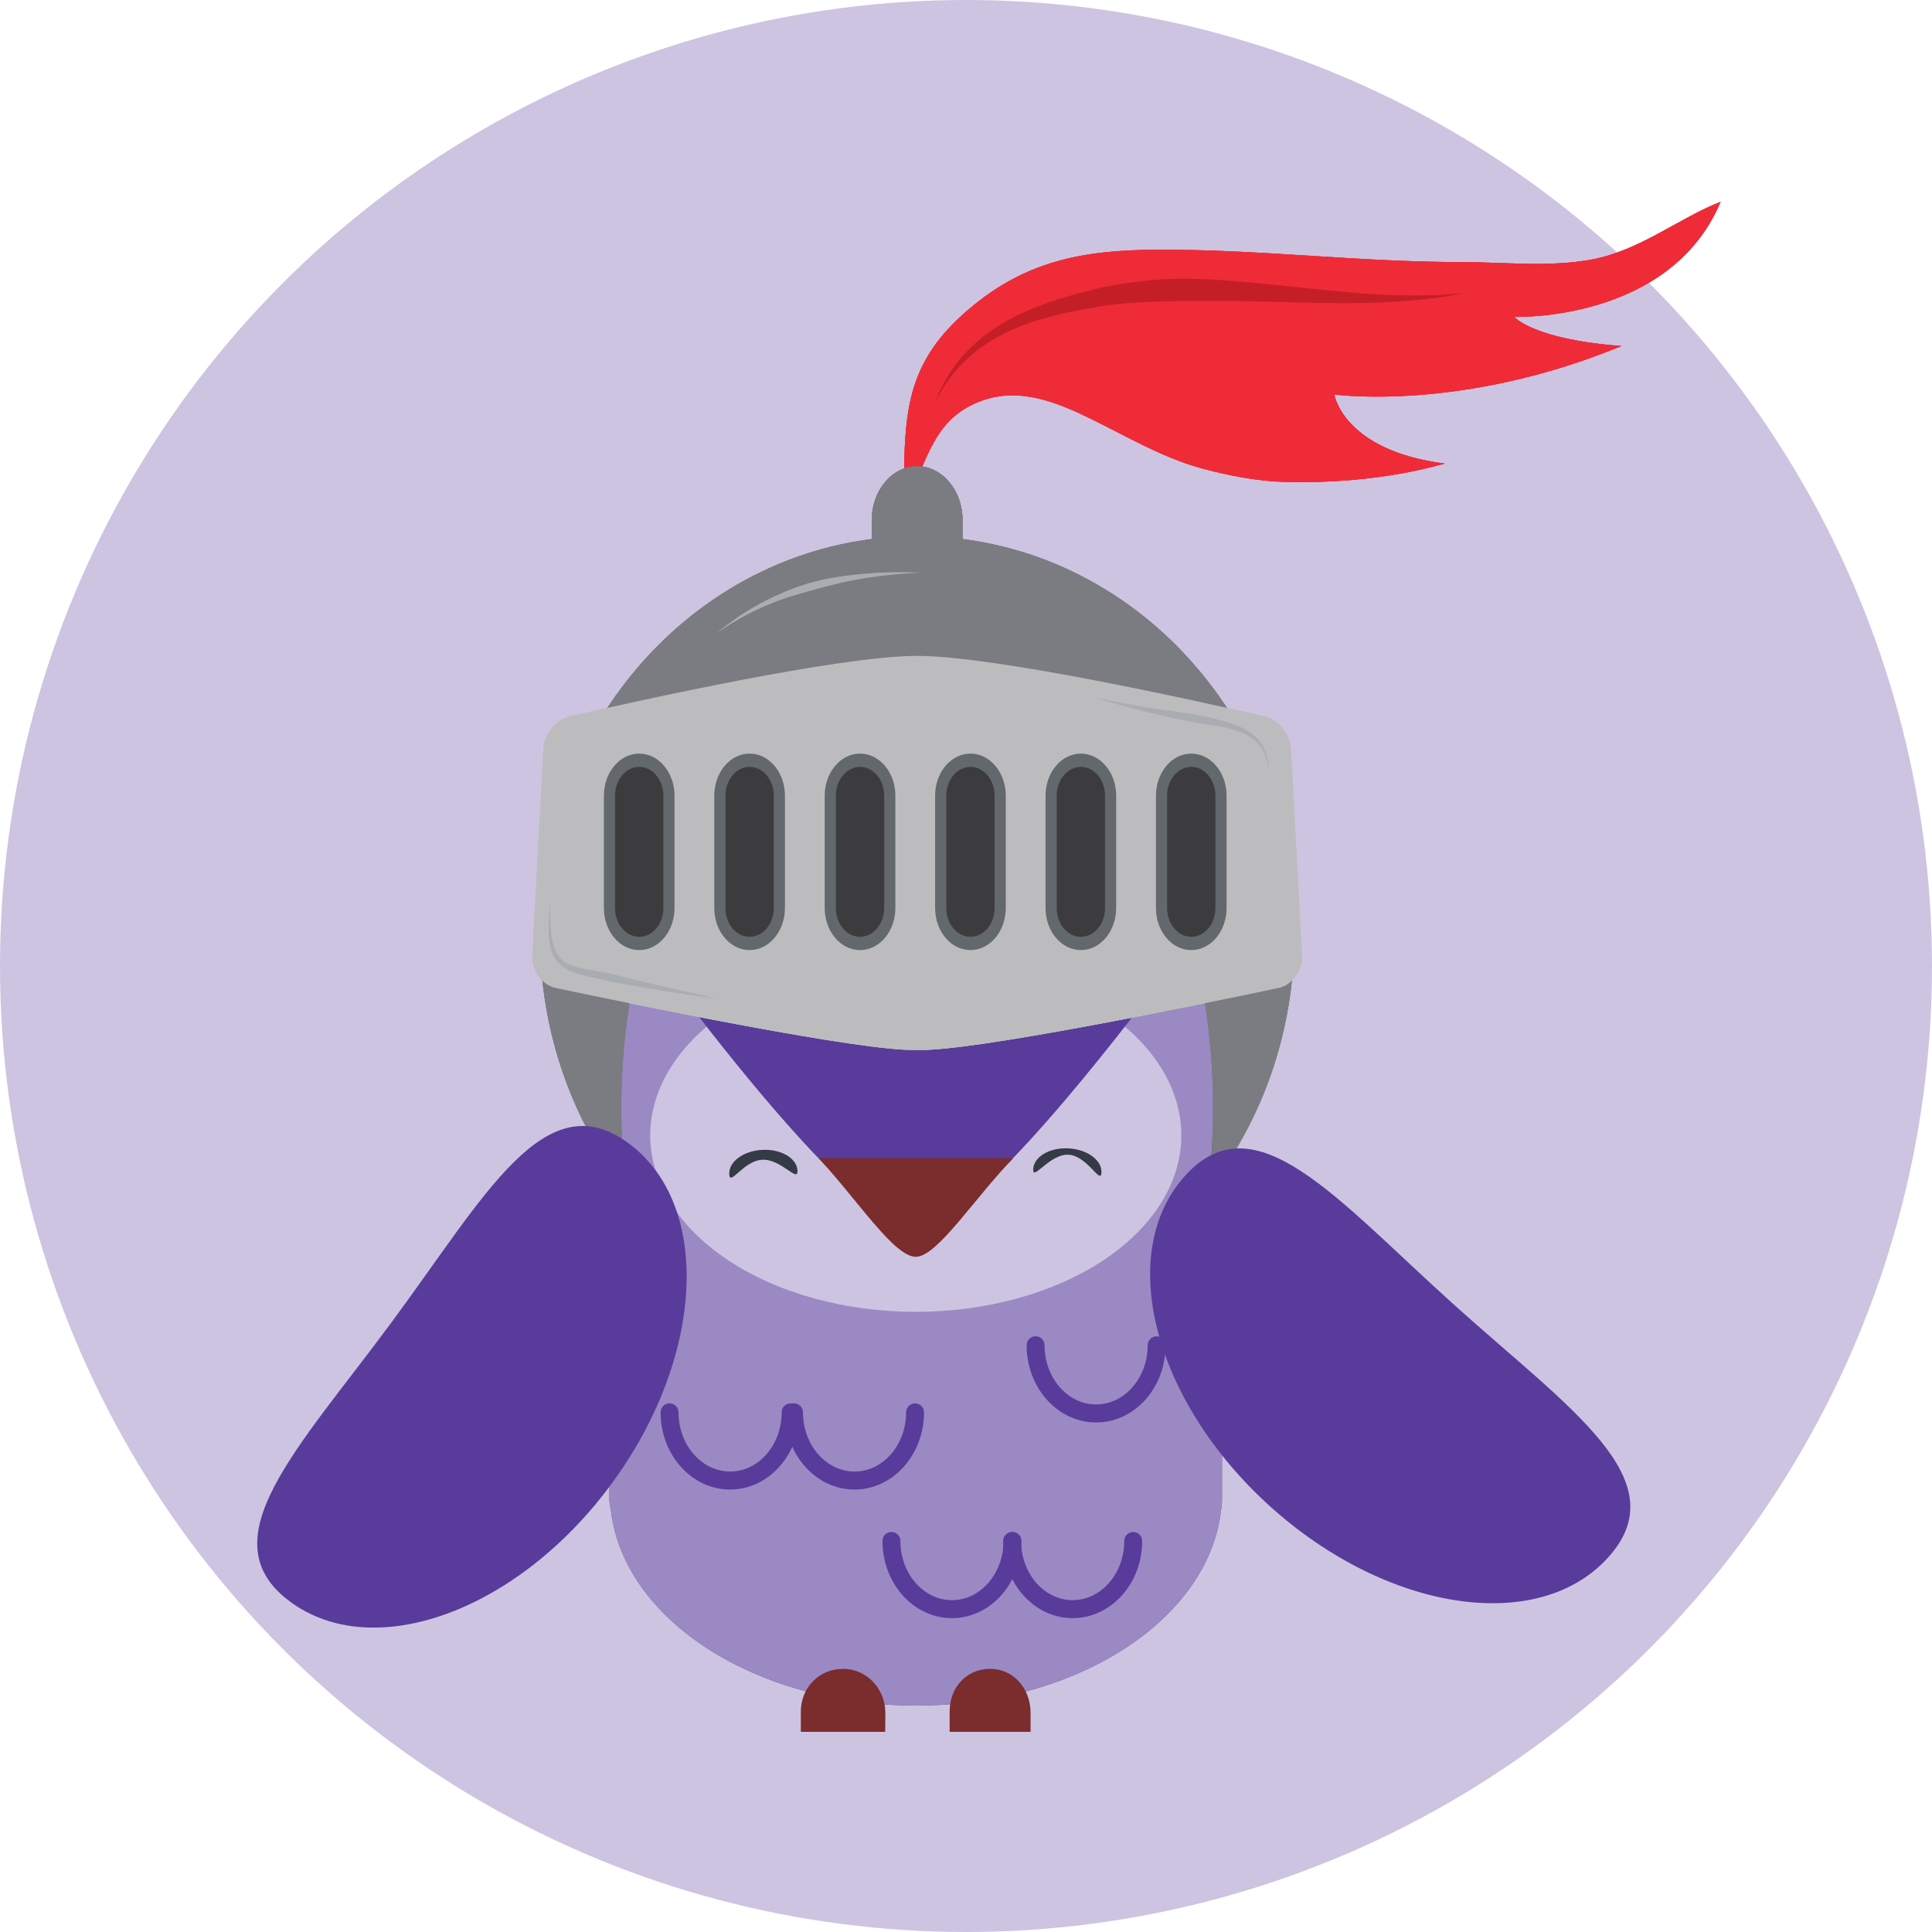 <svg width="201" height="201" viewBox="0 0 201 201" fill="none" xmlns="http://www.w3.org/2000/svg">
<circle cx="100.5" cy="100.5" r="100.5" fill="#CDC4E1"/>
<path d="M121.711 87.172C121.711 87.172 106.267 96.621 95.333 96.621C84.397 96.621 68.876 87.172 68.876 87.172C65.897 87.172 63.399 89.923 63.399 93.291V155.958C63.399 156.39 63.493 156.801 63.567 157.194C64.927 168.534 78.64 177.44 95.313 177.44C111.988 177.44 125.663 168.534 127.021 157.212C127.097 156.819 127.135 156.39 127.135 155.979V93.271C127.115 89.923 124.693 87.172 121.711 87.172Z" fill="#593B9B"/>
<path d="M121.711 87.172C121.711 87.172 106.267 96.621 95.333 96.621C84.397 96.621 68.876 87.172 68.876 87.172C65.897 87.172 63.399 89.923 63.399 93.291V155.958C63.399 156.39 63.493 156.801 63.567 157.194C64.927 168.534 78.64 177.44 95.313 177.44C111.988 177.44 125.663 168.534 127.021 157.212C127.097 156.819 127.135 156.39 127.135 155.979V93.271C127.115 89.923 124.693 87.172 121.711 87.172Z" fill="#9B89C3"/>
<path d="M92.11 178.209C92.11 175.719 90.191 173.623 87.711 173.623C85.234 173.623 83.315 175.57 83.315 178.06V180.174H92.09L92.11 178.209Z" fill="#7B2C2D"/>
<path d="M107.219 178.209C107.219 175.719 105.486 173.623 103.008 173.623C100.531 173.623 98.798 175.57 98.798 178.06V180.174H107.219V178.209Z" fill="#7B2C2D"/>
<path d="M122.903 118.124C122.903 118.723 122.86 119.324 122.771 119.921C122.683 120.52 122.551 121.113 122.373 121.705C122.198 122.294 121.977 122.875 121.716 123.451C121.452 124.027 121.147 124.593 120.802 125.146C120.454 125.702 120.068 126.245 119.642 126.776C119.216 127.306 118.751 127.821 118.249 128.321C117.746 128.821 117.208 129.304 116.632 129.768C116.058 130.233 115.452 130.677 114.812 131.103C114.172 131.527 113.502 131.931 112.802 132.314C112.104 132.695 111.378 133.052 110.624 133.385C109.873 133.72 109.096 134.03 108.299 134.311C107.502 134.596 106.685 134.852 105.848 135.083C105.013 135.311 104.162 135.514 103.297 135.689C102.429 135.865 101.553 136.009 100.665 136.126C99.779 136.245 98.883 136.332 97.985 136.39C97.084 136.451 96.18 136.479 95.277 136.479C94.371 136.479 93.467 136.451 92.569 136.39C91.668 136.332 90.774 136.245 89.886 136.126C88.998 136.009 88.122 135.865 87.256 135.689C86.388 135.514 85.538 135.311 84.703 135.083C83.866 134.852 83.051 134.596 82.251 134.311C81.454 134.03 80.678 133.72 79.927 133.385C79.173 133.052 78.447 132.695 77.749 132.314C77.048 131.931 76.378 131.527 75.739 131.103C75.099 130.677 74.493 130.233 73.919 129.768C73.345 129.304 72.807 128.821 72.302 128.321C71.8 127.821 71.335 127.306 70.909 126.776C70.483 126.245 70.097 125.702 69.751 125.146C69.404 124.593 69.099 124.027 68.838 123.451C68.574 122.875 68.356 122.294 68.178 121.705C68.003 121.113 67.868 120.52 67.779 119.921C67.691 119.324 67.647 118.723 67.647 118.124C67.647 117.522 67.691 116.921 67.779 116.324C67.868 115.725 68.003 115.131 68.178 114.542C68.356 113.951 68.574 113.37 68.838 112.794C69.099 112.218 69.404 111.654 69.751 111.098C70.097 110.542 70.483 109.999 70.909 109.469C71.335 108.938 71.8 108.423 72.302 107.923C72.807 107.423 73.345 106.941 73.919 106.476C74.493 106.012 75.099 105.568 75.739 105.141C76.378 104.718 77.048 104.314 77.749 103.933C78.447 103.55 79.173 103.192 79.927 102.86C80.678 102.525 81.454 102.218 82.251 101.933C83.051 101.649 83.866 101.393 84.703 101.162C85.538 100.933 86.388 100.73 87.256 100.555C88.122 100.383 88.998 100.235 89.886 100.119C90.774 100.002 91.668 99.913 92.569 99.855C93.467 99.794 94.371 99.766 95.277 99.766C96.18 99.766 97.084 99.794 97.985 99.855C98.883 99.913 99.779 100.002 100.665 100.119C101.553 100.235 102.429 100.383 103.297 100.555C104.162 100.73 105.013 100.933 105.848 101.162C106.685 101.393 107.502 101.649 108.299 101.933C109.096 102.218 109.873 102.525 110.624 102.86C111.378 103.192 112.104 103.55 112.802 103.933C113.502 104.314 114.172 104.718 114.812 105.141C115.452 105.568 116.058 106.012 116.632 106.476C117.208 106.941 117.746 107.423 118.249 107.923C118.751 108.423 119.216 108.938 119.642 109.469C120.068 109.999 120.454 110.542 120.802 111.098C121.147 111.654 121.452 112.218 121.716 112.794C121.977 113.37 122.198 113.951 122.373 114.542C122.551 115.131 122.683 115.725 122.771 116.324C122.86 116.921 122.903 117.522 122.903 118.124Z" fill="#CDC4E1"/>
<path d="M127.097 93.271C127.097 89.903 124.655 87.154 121.675 87.154C121.675 87.154 106.211 96.603 95.277 96.603C84.341 96.603 68.876 87.172 68.876 87.172C65.897 87.172 63.455 89.923 63.455 93.291C63.455 93.291 87.655 127.852 95.277 127.852C102.896 127.834 127.097 93.271 127.097 93.271Z" fill="#593B9B"/>
<path d="M88.904 154.968C84.917 154.968 81.676 151.374 81.676 146.94C81.676 146.415 82.087 146.004 82.607 146.004C83.13 146.004 83.539 146.415 83.539 146.94C83.539 150.326 85.942 153.095 88.904 153.095C91.866 153.095 94.27 150.326 94.27 146.94C94.27 146.415 94.681 146.004 95.201 146.004C95.724 146.004 96.132 146.415 96.132 146.94C96.132 151.357 92.891 154.968 88.904 154.968Z" fill="#593B9B"/>
<path d="M114.037 147.989C110.05 147.989 106.809 144.395 106.809 139.961C106.809 139.436 107.22 139.024 107.74 139.024C108.263 139.024 108.672 139.436 108.672 139.961C108.672 143.347 111.075 146.116 114.037 146.116C116.999 146.116 119.402 143.347 119.402 139.961C119.402 139.436 119.814 139.024 120.334 139.024C120.857 139.024 121.265 139.436 121.265 139.961C121.265 144.395 118.024 147.989 114.037 147.989Z" fill="#593B9B"/>
<path d="M99.039 168.347C95.054 168.347 91.811 164.755 91.811 160.319C91.811 159.796 92.222 159.385 92.742 159.385C93.265 159.385 93.674 159.796 93.674 160.319C93.674 163.707 96.077 166.476 99.039 166.476C102.001 166.476 104.404 163.707 104.404 160.319C104.404 159.796 104.816 159.385 105.336 159.385C105.859 159.385 106.267 159.796 106.267 160.319C106.267 164.735 103.026 168.347 99.039 168.347Z" fill="#593B9B"/>
<path d="M111.598 168.347C107.61 168.347 104.369 164.755 104.369 160.319C104.369 159.796 104.778 159.385 105.301 159.385C105.821 159.385 106.232 159.796 106.232 160.319C106.232 163.707 108.636 166.476 111.598 166.476C114.559 166.476 116.963 163.707 116.963 160.319C116.963 159.796 117.372 159.385 117.894 159.385C118.415 159.385 118.826 159.796 118.826 160.319C118.844 164.735 115.585 168.347 111.598 168.347Z" fill="#593B9B"/>
<path d="M75.958 154.968C71.971 154.968 68.73 151.374 68.73 146.94C68.73 146.415 69.138 146.004 69.661 146.004C70.181 146.004 70.592 146.415 70.592 146.94C70.592 150.326 72.996 153.095 75.958 153.095C78.92 153.095 81.323 150.326 81.323 146.94C81.323 146.415 81.732 146.004 82.255 146.004C82.775 146.004 83.186 146.415 83.186 146.94C83.186 151.357 79.945 154.968 75.958 154.968Z" fill="#593B9B"/>
<path d="M85.178 120.499C89.315 124.971 93.041 130.773 95.294 130.753C97.51 130.735 101.406 124.616 105.411 120.499H85.178Z" fill="#7B2C2D"/>
<path d="M94.052 50.48C94.09 43.089 94.328 38 100.11 32.772C106.344 27.134 112.559 25.99 120.75 25.977C131.234 25.962 141.463 27.266 151.952 27.266C156.404 27.266 161.254 27.827 165.643 26.992C170.645 26.043 174.719 22.67 179 21C173.729 33.538 157.536 32.967 157.536 32.967C157.536 32.967 159.508 35.317 168.686 35.997C152.003 42.888 138.818 41.04 138.818 41.04C138.818 41.04 139.721 46.863 150.31 48.233C150.178 48.203 143.724 50.403 133.64 50.139C130.932 50.068 127.838 49.484 125.199 48.776C121.1 47.68 117.483 45.538 113.691 43.67C110.123 41.913 106.209 40.259 102.224 41.657C97.143 43.439 96.585 47.738 94.481 51.771L94.052 50.48Z" fill="#EF2B38"/>
<path d="M125.673 123.819C126.018 121.04 126.206 118.174 126.206 115.243C126.206 89.682 112.422 68.972 95.415 68.972C78.41 68.972 64.636 89.682 64.636 115.243C64.636 118.164 64.811 121.032 65.164 123.809C59.56 116.621 56.187 107.403 56.187 97.35C56.187 74.395 73.757 55.784 95.415 55.784C117.082 55.784 134.65 74.395 134.65 97.35C134.65 107.413 131.285 116.631 125.673 123.819Z" fill="#7A7C81"/>
<path d="M100.146 66.383C100.146 69.49 98.031 72.01 95.42 72.01C92.806 72.01 90.691 69.49 90.691 66.383V54.127C90.691 51.018 92.806 48.5 95.42 48.5C98.031 48.5 100.146 51.018 100.146 54.127V66.383Z" fill="#7A7C81"/>
<path d="M131.584 74.538C124.294 72.86 103.449 68.236 95.419 68.236C87.386 68.236 66.541 72.86 59.252 74.538C57.836 74.863 56.622 76.411 56.536 77.99L55.386 99.378C55.303 100.959 56.386 102.482 57.808 102.784C65.815 104.477 90.087 109.489 95.419 109.225C100.749 109.489 125.02 104.477 133.03 102.784C134.449 102.482 135.535 100.959 135.449 99.378L134.302 77.99C134.213 76.411 133 74.863 131.584 74.538Z" fill="#BCBCBE"/>
<path d="M93.151 94.469C93.151 96.888 91.504 98.844 89.476 98.844C87.448 98.844 85.801 96.888 85.801 94.469V82.779C85.801 80.365 87.448 78.403 89.476 78.403C91.504 78.403 93.151 80.365 93.151 82.779V94.469Z" fill="#63686D"/>
<path d="M89.475 97.464C88.087 97.464 86.96 96.119 86.96 94.469V82.779C86.96 81.126 88.087 79.784 89.475 79.784C90.861 79.784 91.99 81.126 91.99 82.779V94.469C91.99 96.119 90.861 97.464 89.475 97.464Z" fill="#3C3C3E"/>
<path d="M81.663 94.469C81.663 96.888 80.018 98.844 77.988 98.844C75.957 98.844 74.312 96.888 74.312 94.469V82.779C74.312 80.365 75.957 78.403 77.988 78.403C80.018 78.403 81.663 80.365 81.663 82.779V94.469Z" fill="#63686D"/>
<path d="M77.988 97.464C76.6 97.464 75.473 96.119 75.473 94.469V82.779C75.473 81.126 76.6 79.784 77.988 79.784C79.374 79.784 80.501 81.126 80.501 82.779V94.469C80.501 96.119 79.374 97.464 77.988 97.464Z" fill="#3C3C3E"/>
<path d="M70.176 94.469C70.176 96.888 68.531 98.844 66.501 98.844C64.47 98.844 62.828 96.888 62.828 94.469V82.779C62.828 80.365 64.47 78.403 66.501 78.403C68.531 78.403 70.176 80.365 70.176 82.779V94.469Z" fill="#63686D"/>
<path d="M66.501 97.464C65.113 97.464 63.986 96.119 63.986 94.469V82.779C63.986 81.126 65.113 79.784 66.501 79.784C67.887 79.784 69.017 81.126 69.017 82.779V94.469C69.017 96.119 67.887 97.464 66.501 97.464Z" fill="#3C3C3E"/>
<path d="M104.637 94.469C104.637 96.888 102.993 98.844 100.962 98.844C98.934 98.844 97.287 96.888 97.287 94.469V82.779C97.287 80.365 98.934 78.403 100.962 78.403C102.993 78.403 104.637 80.365 104.637 82.779V94.469Z" fill="#63686D"/>
<path d="M100.962 97.464C99.576 97.464 98.449 96.119 98.449 94.469V82.779C98.449 81.126 99.576 79.784 100.962 79.784C102.348 79.784 103.477 81.126 103.477 82.779V94.469C103.477 96.119 102.348 97.464 100.962 97.464Z" fill="#3C3C3E"/>
<path d="M116.125 94.469C116.125 96.888 114.477 98.844 112.45 98.844C110.422 98.844 108.774 96.888 108.774 94.469V82.779C108.774 80.365 110.422 78.403 112.45 78.403C114.477 78.403 116.125 80.365 116.125 82.779V94.469Z" fill="#63686D"/>
<path d="M112.45 97.464C111.064 97.464 109.935 96.119 109.935 94.469V82.779C109.935 81.126 111.064 79.784 112.45 79.784C113.836 79.784 114.965 81.126 114.965 82.779V94.469C114.965 96.119 113.836 97.464 112.45 97.464Z" fill="#3C3C3E"/>
<path d="M127.609 94.469C127.609 96.888 125.967 98.844 123.937 98.844C121.906 98.844 120.262 96.888 120.262 94.469V82.779C120.262 80.365 121.906 78.403 123.937 78.403C125.967 78.403 127.609 80.365 127.609 82.779V94.469Z" fill="#63686D"/>
<path d="M123.937 97.464C122.549 97.464 121.422 96.119 121.422 94.469V82.779C121.422 81.126 122.549 79.784 123.937 79.784C125.323 79.784 126.452 81.126 126.452 82.779V94.469C126.452 96.119 125.323 97.464 123.937 97.464Z" fill="#3C3C3E"/>
<path d="M151.269 30.586C150.629 30.632 149.708 30.716 148.576 30.721C146.32 30.789 143.244 30.678 139.975 30.378C136.703 30.091 133.231 29.67 130.132 29.388C129.393 29.32 128.675 29.261 127.987 29.211C126.655 29.091 125.185 29.013 123.624 29.005C123.267 29 122.927 28.997 122.63 29.003C122.599 29.003 122.566 29.005 122.536 29.005C122.317 29.008 122.089 29.013 121.84 29.023C121.071 29.048 120.32 29.094 119.594 29.162C119.584 29.162 119.576 29.162 119.566 29.165C119.556 29.165 119.543 29.168 119.533 29.168C118.929 29.226 118.338 29.292 117.774 29.376C117.685 29.386 117.602 29.393 117.51 29.406C116.789 29.487 116.036 29.655 115.254 29.787C115.059 29.822 114.863 29.858 114.665 29.896C114.47 29.944 114.274 29.992 114.076 30.043C113.68 30.142 113.282 30.244 112.878 30.345C112.061 30.548 111.274 30.769 110.452 31.023C108.823 31.525 107.188 32.14 105.678 32.898C104.165 33.652 102.785 34.558 101.653 35.548C100.516 36.533 99.64 37.594 98.988 38.535C98.353 39.495 97.929 40.33 97.673 40.924C97.427 41.52 97.287 41.853 97.287 41.853C97.287 41.853 97.457 41.535 97.762 40.969C98.074 40.408 98.571 39.624 99.277 38.754C100 37.898 100.937 36.962 102.104 36.124C103.272 35.284 104.655 34.548 106.153 33.959C107.65 33.365 109.254 32.914 110.858 32.558C111.652 32.381 112.482 32.218 113.264 32.086C113.658 32.018 114.046 31.952 114.429 31.883C114.622 31.85 114.81 31.817 115 31.784C115.191 31.764 115.381 31.744 115.569 31.723C116.198 31.662 116.797 31.584 117.386 31.533C118.97 31.429 120.751 31.345 122.663 31.327C122.67 31.327 122.68 31.327 122.685 31.325C122.731 31.327 122.784 31.325 122.83 31.325C124.505 31.307 126.107 31.31 127.564 31.307C128.343 31.315 129.162 31.327 130.023 31.345C133.102 31.409 136.612 31.541 139.924 31.538C143.236 31.551 146.345 31.368 148.601 31.081C149.733 30.97 150.647 30.794 151.282 30.685C151.916 30.576 152.271 30.515 152.271 30.515C152.271 30.515 151.911 30.541 151.269 30.586Z" fill="#C41F26"/>
<path d="M80.25 62.492C80.229 62.444 80.326 62.345 80.519 62.208C80.714 62.071 81.016 61.914 81.392 61.726C81.486 61.68 81.585 61.634 81.689 61.584C81.793 61.533 81.9 61.482 82.014 61.439C82.242 61.345 82.488 61.249 82.747 61.15C82.877 61.101 83.011 61.051 83.146 61C83.283 60.952 83.425 60.911 83.567 60.863C83.856 60.774 84.156 60.683 84.463 60.594C84.77 60.508 85.179 60.419 85.653 60.31C85.772 60.284 85.897 60.254 86.024 60.231C86.151 60.206 86.283 60.183 86.417 60.157C86.689 60.112 86.971 60.061 87.265 60.008C88.44 59.832 89.775 59.67 91.037 59.609C91.194 59.599 91.351 59.589 91.504 59.581C91.658 59.571 91.813 59.569 91.963 59.563C92.265 59.553 92.557 59.546 92.836 59.538C93.397 59.528 93.909 59.535 94.341 59.535C95.204 59.558 95.755 59.576 95.755 59.576C95.755 59.576 95.207 59.606 94.344 59.655C93.915 59.693 93.407 59.728 92.851 59.782C92.575 59.812 92.285 59.845 91.986 59.878C91.838 59.896 91.686 59.908 91.534 59.929C91.382 59.952 91.229 59.972 91.075 59.995C89.833 60.15 88.529 60.408 87.384 60.65C87.1 60.718 86.826 60.784 86.564 60.845C86.432 60.876 86.305 60.906 86.181 60.937C86.059 60.964 85.94 61 85.826 61.03C85.364 61.155 84.968 61.261 84.666 61.343C84.367 61.429 84.072 61.513 83.788 61.591C83.646 61.629 83.504 61.665 83.369 61.706C83.234 61.749 83.1 61.787 82.971 61.827C82.714 61.906 82.466 61.977 82.232 62.043C82.115 62.074 82.004 62.109 81.897 62.145C81.79 62.175 81.686 62.208 81.587 62.239C81.194 62.358 80.867 62.434 80.638 62.485C80.41 62.538 80.273 62.543 80.25 62.492Z" fill="#63686D"/>
<path d="M89.11 60.033C89.102 59.982 88.968 59.944 88.732 59.934C88.496 59.929 88.156 59.941 87.74 59.977C87.633 59.987 87.524 59.997 87.409 60.007C87.298 60.02 87.181 60.038 87.059 60.056C86.816 60.094 86.554 60.134 86.283 60.18C86.008 60.223 85.724 60.286 85.432 60.355C85.138 60.423 84.833 60.495 84.524 60.576C84.217 60.665 83.818 60.789 83.354 60.936C83.237 60.972 83.118 61.015 82.996 61.061C82.874 61.106 82.747 61.152 82.618 61.2C82.361 61.297 82.09 61.393 81.813 61.502C81.539 61.621 81.257 61.743 80.968 61.868C80.826 61.931 80.679 61.992 80.534 62.058C80.389 62.129 80.245 62.2 80.1 62.271C79.813 62.413 79.521 62.556 79.234 62.703C78.953 62.863 78.671 63.02 78.397 63.175C78.257 63.254 78.12 63.327 77.988 63.408C77.856 63.492 77.727 63.573 77.6 63.654C77.344 63.819 77.097 63.977 76.859 64.126C76.4 64.454 75.986 64.753 75.635 65.01C74.966 65.555 74.539 65.903 74.539 65.903C74.539 65.903 74.993 65.594 75.704 65.106C76.075 64.883 76.511 64.619 76.988 64.335C77.234 64.205 77.491 64.068 77.755 63.929C77.887 63.858 78.021 63.786 78.156 63.715C78.293 63.647 78.435 63.583 78.575 63.517C78.859 63.385 79.146 63.251 79.432 63.116C79.724 62.992 80.021 62.875 80.316 62.756C80.46 62.695 80.608 62.637 80.752 62.576C80.897 62.523 81.047 62.472 81.189 62.421C81.481 62.317 81.765 62.215 82.039 62.116C82.316 62.025 82.587 61.946 82.844 61.865C82.971 61.825 83.097 61.786 83.219 61.748C83.338 61.71 83.455 61.672 83.572 61.644C84.034 61.52 84.427 61.411 84.727 61.322C85.94 61.007 87.036 60.723 87.833 60.517C88.232 60.413 88.554 60.317 88.778 60.233C88.998 60.152 89.118 60.089 89.11 60.033Z" fill="#63686D"/>
<path d="M128.401 75.647C128.365 75.748 127.891 75.68 127.132 75.576C126.373 75.467 125.317 75.325 124.155 75.124C123.86 75.073 123.48 75.002 123.036 74.918C122.815 74.873 122.576 74.827 122.327 74.776C122.076 74.728 121.815 74.677 121.546 74.611C121.008 74.487 120.432 74.352 119.85 74.218C119.558 74.149 119.264 74.086 118.975 74.007C118.683 73.934 118.394 73.858 118.109 73.784C117.538 73.637 116.987 73.492 116.48 73.36C115.977 73.218 115.515 73.088 115.127 72.979C114.35 72.758 113.855 72.619 113.855 72.619C113.855 72.619 114.361 72.713 115.155 72.86C115.551 72.936 116.02 73.025 116.533 73.121C117.048 73.21 117.609 73.307 118.188 73.406C118.477 73.457 118.772 73.507 119.066 73.558C119.36 73.611 119.66 73.652 119.952 73.7C120.541 73.791 121.122 73.883 121.665 73.969C121.937 74.015 122.201 74.05 122.452 74.086C122.703 74.121 122.942 74.154 123.165 74.187C123.609 74.251 123.99 74.312 124.282 74.36C125.449 74.561 126.505 74.791 127.254 75.04C128.008 75.289 128.437 75.545 128.401 75.647Z" fill="#63686D"/>
<path d="M119.944 73.967C119.901 74.172 121.751 74.736 124.094 75.114C124.241 75.137 124.409 75.165 124.596 75.195C124.782 75.225 124.987 75.256 125.211 75.291C125.655 75.36 126.162 75.436 126.698 75.532C127.231 75.629 127.799 75.743 128.358 75.911C128.914 76.076 129.462 76.294 129.944 76.588C130.183 76.738 130.408 76.903 130.606 77.088C130.804 77.274 130.985 77.469 131.129 77.677C131.429 78.091 131.612 78.53 131.736 78.908C131.799 79.099 131.837 79.276 131.878 79.433C131.908 79.591 131.934 79.728 131.952 79.842C131.982 80.071 132.002 80.198 132.002 80.198C132.002 80.198 131.995 80.068 131.987 79.84C131.977 79.723 131.964 79.583 131.947 79.421C131.924 79.261 131.898 79.076 131.85 78.878C131.761 78.479 131.612 78.007 131.332 77.543C131.198 77.309 131.025 77.083 130.83 76.865C130.634 76.649 130.406 76.451 130.16 76.269C129.667 75.906 129.099 75.626 128.528 75.408C127.954 75.19 127.376 75.028 126.832 74.893C126.292 74.758 125.784 74.652 125.34 74.561C125.117 74.517 124.911 74.477 124.723 74.439C124.535 74.406 124.368 74.375 124.223 74.35C121.891 73.974 119.987 73.753 119.944 73.967Z" fill="#63686D"/>
<path d="M67.968 102.657C67.927 102.867 65.805 102.593 63.234 102.045C62.968 101.989 62.628 101.91 62.255 101.827C61.871 101.74 61.43 101.654 60.95 101.537C60.47 101.421 59.953 101.281 59.43 101.063C59.168 100.959 58.907 100.817 58.656 100.662C58.407 100.492 58.171 100.289 57.975 100.04L57.988 100.053C57.717 99.73 57.519 99.357 57.382 98.981C57.245 98.601 57.181 98.218 57.133 97.847C57.057 97.106 57.082 96.421 57.107 95.837C57.138 95.253 57.168 94.771 57.173 94.428C57.181 94.258 57.178 94.126 57.181 94.035C57.181 93.944 57.181 93.895 57.181 93.895C57.181 93.895 57.184 93.944 57.191 94.035C57.199 94.124 57.212 94.258 57.219 94.428C57.239 94.768 57.249 95.258 57.267 95.839C57.288 96.421 57.316 97.098 57.445 97.801C57.516 98.149 57.605 98.504 57.752 98.834C57.902 99.164 58.097 99.469 58.341 99.725L58.354 99.738C58.519 99.918 58.719 100.07 58.937 100.2C59.166 100.319 59.397 100.428 59.643 100.507C60.125 100.674 60.625 100.778 61.092 100.865C61.562 100.951 62.003 101.017 62.399 101.088C62.803 101.164 63.133 101.233 63.402 101.289C65.965 101.834 68.008 102.448 67.968 102.657Z" fill="#63686D"/>
<path d="M58.703 100.367C58.688 100.388 58.701 100.428 58.742 100.487C58.782 100.542 58.856 100.608 58.955 100.692C59.155 100.844 59.475 101.032 59.889 101.197C60.303 101.362 60.81 101.507 61.368 101.636C61.924 101.758 62.531 101.89 63.168 102.032C63.81 102.169 64.856 102.367 66.061 102.586C67.269 102.804 68.632 103.06 69.927 103.24C72.508 103.621 74.764 103.954 74.764 103.954C74.764 103.954 72.543 103.443 70 102.86C68.726 102.586 67.386 102.235 66.196 101.946C65.008 101.657 63.975 101.413 63.335 101.273C63.016 101.207 62.701 101.141 62.389 101.083C62.079 101.027 61.785 100.981 61.505 100.936C60.95 100.847 60.457 100.763 60.049 100.672C59.234 100.499 58.762 100.284 58.703 100.367Z" fill="#63686D"/>
<path d="M94.052 50.48C94.09 43.089 94.328 38 100.11 32.772C106.344 27.134 112.559 25.99 120.75 25.977C131.234 25.962 141.463 27.266 151.952 27.266C156.404 27.266 161.254 27.827 165.643 26.992C170.645 26.043 174.719 22.67 179 21C173.729 33.538 157.536 32.967 157.536 32.967C157.536 32.967 159.508 35.317 168.686 35.997C152.003 42.888 138.818 41.04 138.818 41.04C138.818 41.04 139.721 46.863 150.31 48.233C150.178 48.203 143.724 50.403 133.64 50.139C130.932 50.068 127.838 49.484 125.199 48.776C121.1 47.68 117.483 45.538 113.691 43.67C110.123 41.913 106.209 40.259 102.224 41.657C97.143 43.439 96.585 47.738 94.481 51.771L94.052 50.48Z" fill="#EF2B38"/>
<path d="M125.673 123.819C126.018 121.04 126.206 118.174 126.206 115.243C126.206 89.682 112.422 68.972 95.415 68.972C78.41 68.972 64.636 89.682 64.636 115.243C64.636 118.164 64.811 121.032 65.164 123.809C59.56 116.621 56.187 107.403 56.187 97.35C56.187 74.395 73.757 55.784 95.415 55.784C117.082 55.784 134.65 74.395 134.65 97.35C134.65 107.413 131.285 116.631 125.673 123.819Z" fill="#7A7C81"/>
<path d="M100.146 66.383C100.146 69.49 98.031 72.01 95.42 72.01C92.806 72.01 90.691 69.49 90.691 66.383V54.127C90.691 51.018 92.806 48.5 95.42 48.5C98.031 48.5 100.146 51.018 100.146 54.127V66.383Z" fill="#7A7C81"/>
<path d="M131.584 74.538C124.294 72.86 103.449 68.236 95.419 68.236C87.386 68.236 66.541 72.86 59.252 74.538C57.836 74.863 56.622 76.411 56.536 77.99L55.386 99.378C55.303 100.959 56.386 102.482 57.808 102.784C65.815 104.477 90.087 109.489 95.419 109.225C100.749 109.489 125.02 104.477 133.03 102.784C134.449 102.482 135.535 100.959 135.449 99.378L134.302 77.99C134.213 76.411 133 74.863 131.584 74.538Z" fill="#BCBCBE"/>
<path d="M93.151 94.469C93.151 96.888 91.504 98.844 89.476 98.844C87.448 98.844 85.801 96.888 85.801 94.469V82.779C85.801 80.365 87.448 78.403 89.476 78.403C91.504 78.403 93.151 80.365 93.151 82.779V94.469Z" fill="#63686D"/>
<path d="M89.475 97.464C88.087 97.464 86.96 96.119 86.96 94.469V82.779C86.96 81.126 88.087 79.784 89.475 79.784C90.861 79.784 91.99 81.126 91.99 82.779V94.469C91.99 96.119 90.861 97.464 89.475 97.464Z" fill="#3C3C3E"/>
<path d="M81.663 94.469C81.663 96.888 80.018 98.844 77.988 98.844C75.957 98.844 74.312 96.888 74.312 94.469V82.779C74.312 80.365 75.957 78.403 77.988 78.403C80.018 78.403 81.663 80.365 81.663 82.779V94.469Z" fill="#63686D"/>
<path d="M77.988 97.464C76.6 97.464 75.473 96.119 75.473 94.469V82.779C75.473 81.126 76.6 79.784 77.988 79.784C79.374 79.784 80.501 81.126 80.501 82.779V94.469C80.501 96.119 79.374 97.464 77.988 97.464Z" fill="#3C3C3E"/>
<path d="M70.176 94.469C70.176 96.888 68.531 98.844 66.501 98.844C64.47 98.844 62.828 96.888 62.828 94.469V82.779C62.828 80.365 64.47 78.403 66.501 78.403C68.531 78.403 70.176 80.365 70.176 82.779V94.469Z" fill="#63686D"/>
<path d="M66.501 97.464C65.113 97.464 63.986 96.119 63.986 94.469V82.779C63.986 81.126 65.113 79.784 66.501 79.784C67.887 79.784 69.017 81.126 69.017 82.779V94.469C69.017 96.119 67.887 97.464 66.501 97.464Z" fill="#3C3C3E"/>
<path d="M104.637 94.469C104.637 96.888 102.993 98.844 100.962 98.844C98.934 98.844 97.287 96.888 97.287 94.469V82.779C97.287 80.365 98.934 78.403 100.962 78.403C102.993 78.403 104.637 80.365 104.637 82.779V94.469Z" fill="#63686D"/>
<path d="M100.962 97.464C99.576 97.464 98.449 96.119 98.449 94.469V82.779C98.449 81.126 99.576 79.784 100.962 79.784C102.348 79.784 103.477 81.126 103.477 82.779V94.469C103.477 96.119 102.348 97.464 100.962 97.464Z" fill="#3C3C3E"/>
<path d="M116.125 94.469C116.125 96.888 114.477 98.844 112.45 98.844C110.422 98.844 108.774 96.888 108.774 94.469V82.779C108.774 80.365 110.422 78.403 112.45 78.403C114.477 78.403 116.125 80.365 116.125 82.779V94.469Z" fill="#63686D"/>
<path d="M112.45 97.464C111.064 97.464 109.935 96.119 109.935 94.469V82.779C109.935 81.126 111.064 79.784 112.45 79.784C113.836 79.784 114.965 81.126 114.965 82.779V94.469C114.965 96.119 113.836 97.464 112.45 97.464Z" fill="#3C3C3E"/>
<path d="M127.609 94.469C127.609 96.888 125.967 98.844 123.937 98.844C121.906 98.844 120.262 96.888 120.262 94.469V82.779C120.262 80.365 121.906 78.403 123.937 78.403C125.967 78.403 127.609 80.365 127.609 82.779V94.469Z" fill="#63686D"/>
<path d="M123.937 97.464C122.549 97.464 121.422 96.119 121.422 94.469V82.779C121.422 81.126 122.549 79.784 123.937 79.784C125.323 79.784 126.452 81.126 126.452 82.779V94.469C126.452 96.119 125.323 97.464 123.937 97.464Z" fill="#3C3C3E"/>
<path d="M151.269 30.586C150.629 30.632 149.708 30.716 148.576 30.721C146.32 30.789 143.244 30.678 139.975 30.378C136.703 30.091 133.231 29.67 130.132 29.388C129.393 29.32 128.675 29.261 127.987 29.211C126.655 29.091 125.185 29.013 123.624 29.005C123.267 29 122.927 28.997 122.63 29.003C122.599 29.003 122.566 29.005 122.536 29.005C122.317 29.008 122.089 29.013 121.84 29.023C121.071 29.048 120.32 29.094 119.594 29.162C119.584 29.162 119.576 29.162 119.566 29.165C119.556 29.165 119.543 29.168 119.533 29.168C118.929 29.226 118.338 29.292 117.774 29.376C117.685 29.386 117.602 29.393 117.51 29.406C116.789 29.487 116.036 29.655 115.254 29.787C115.059 29.822 114.863 29.858 114.665 29.896C114.47 29.944 114.274 29.992 114.076 30.043C113.68 30.142 113.282 30.244 112.878 30.345C112.061 30.548 111.274 30.769 110.452 31.023C108.823 31.525 107.188 32.14 105.678 32.898C104.165 33.652 102.785 34.558 101.653 35.548C100.516 36.533 99.64 37.594 98.988 38.535C98.353 39.495 97.929 40.33 97.673 40.924C97.427 41.52 97.287 41.853 97.287 41.853C97.287 41.853 97.457 41.535 97.762 40.969C98.074 40.408 98.571 39.624 99.277 38.754C100 37.898 100.937 36.962 102.104 36.124C103.272 35.284 104.655 34.548 106.153 33.959C107.65 33.365 109.254 32.914 110.858 32.558C111.652 32.381 112.482 32.218 113.264 32.086C113.658 32.018 114.046 31.952 114.429 31.883C114.622 31.85 114.81 31.817 115 31.784C115.191 31.764 115.381 31.744 115.569 31.723C116.198 31.662 116.797 31.584 117.386 31.533C118.97 31.429 120.751 31.345 122.663 31.327C122.67 31.327 122.68 31.327 122.685 31.325C122.731 31.327 122.784 31.325 122.83 31.325C124.505 31.307 126.107 31.31 127.564 31.307C128.343 31.315 129.162 31.327 130.023 31.345C133.102 31.409 136.612 31.541 139.924 31.538C143.236 31.551 146.345 31.368 148.601 31.081C149.733 30.97 150.647 30.794 151.282 30.685C151.916 30.576 152.271 30.515 152.271 30.515C152.271 30.515 151.911 30.541 151.269 30.586Z" fill="#C41F26"/>
<path d="M80.25 62.492C80.229 62.444 80.326 62.345 80.519 62.208C80.714 62.071 81.016 61.914 81.392 61.726C81.486 61.68 81.585 61.634 81.689 61.584C81.793 61.533 81.9 61.482 82.014 61.439C82.242 61.345 82.488 61.249 82.747 61.15C82.877 61.101 83.011 61.051 83.146 61C83.283 60.952 83.425 60.911 83.567 60.863C83.856 60.774 84.156 60.683 84.463 60.594C84.77 60.508 85.179 60.419 85.653 60.31C85.772 60.284 85.897 60.254 86.024 60.231C86.151 60.206 86.283 60.183 86.417 60.157C86.689 60.112 86.971 60.061 87.265 60.008C88.44 59.832 89.775 59.67 91.037 59.609C91.194 59.599 91.351 59.589 91.504 59.581C91.658 59.571 91.813 59.569 91.963 59.563C92.265 59.553 92.557 59.546 92.836 59.538C93.397 59.528 93.909 59.535 94.341 59.535C95.204 59.558 95.755 59.576 95.755 59.576C95.755 59.576 95.207 59.606 94.344 59.655C93.915 59.693 93.407 59.728 92.851 59.782C92.575 59.812 92.285 59.845 91.986 59.878C91.838 59.896 91.686 59.908 91.534 59.929C91.382 59.952 91.229 59.972 91.075 59.995C89.833 60.15 88.529 60.408 87.384 60.65C87.1 60.718 86.826 60.784 86.564 60.845C86.432 60.876 86.305 60.906 86.181 60.937C86.059 60.964 85.94 61 85.826 61.03C85.364 61.155 84.968 61.261 84.666 61.343C84.367 61.429 84.072 61.513 83.788 61.591C83.646 61.629 83.504 61.665 83.369 61.706C83.234 61.749 83.1 61.787 82.971 61.827C82.714 61.906 82.466 61.977 82.232 62.043C82.115 62.074 82.004 62.109 81.897 62.145C81.79 62.175 81.686 62.208 81.587 62.239C81.194 62.358 80.867 62.434 80.638 62.485C80.41 62.538 80.273 62.543 80.25 62.492Z" fill="#63686D"/>
<path d="M89.11 60.033C89.102 59.982 88.968 59.944 88.732 59.934C88.496 59.929 88.156 59.941 87.74 59.977C87.633 59.987 87.524 59.997 87.409 60.007C87.298 60.02 87.181 60.038 87.059 60.056C86.816 60.094 86.554 60.134 86.283 60.18C86.008 60.223 85.724 60.286 85.432 60.355C85.138 60.423 84.833 60.495 84.524 60.576C84.217 60.665 83.818 60.789 83.354 60.936C83.237 60.972 83.118 61.015 82.996 61.061C82.874 61.106 82.747 61.152 82.618 61.2C82.361 61.297 82.09 61.393 81.813 61.502C81.539 61.621 81.257 61.743 80.968 61.868C80.826 61.931 80.679 61.992 80.534 62.058C80.389 62.129 80.245 62.2 80.1 62.271C79.813 62.413 79.521 62.556 79.234 62.703C78.953 62.863 78.671 63.02 78.397 63.175C78.257 63.254 78.12 63.327 77.988 63.408C77.856 63.492 77.727 63.573 77.6 63.654C77.344 63.819 77.097 63.977 76.859 64.126C76.4 64.454 75.986 64.753 75.635 65.01C74.966 65.555 74.539 65.903 74.539 65.903C74.539 65.903 74.993 65.594 75.704 65.106C76.075 64.883 76.511 64.619 76.988 64.335C77.234 64.205 77.491 64.068 77.755 63.929C77.887 63.858 78.021 63.786 78.156 63.715C78.293 63.647 78.435 63.583 78.575 63.517C78.859 63.385 79.146 63.251 79.432 63.116C79.724 62.992 80.021 62.875 80.316 62.756C80.46 62.695 80.608 62.637 80.752 62.576C80.897 62.523 81.047 62.472 81.189 62.421C81.481 62.317 81.765 62.215 82.039 62.116C82.316 62.025 82.587 61.946 82.844 61.865C82.971 61.825 83.097 61.786 83.219 61.748C83.338 61.71 83.455 61.672 83.572 61.644C84.034 61.52 84.427 61.411 84.727 61.322C85.94 61.007 87.036 60.723 87.833 60.517C88.232 60.413 88.554 60.317 88.778 60.233C88.998 60.152 89.118 60.089 89.11 60.033Z" fill="#63686D"/>
<path d="M128.401 75.647C128.365 75.748 127.891 75.68 127.132 75.576C126.373 75.467 125.317 75.325 124.155 75.124C123.86 75.073 123.48 75.002 123.036 74.918C122.815 74.873 122.576 74.827 122.327 74.776C122.076 74.728 121.815 74.677 121.546 74.611C121.008 74.487 120.432 74.352 119.85 74.218C119.558 74.149 119.264 74.086 118.975 74.007C118.683 73.934 118.394 73.858 118.109 73.784C117.538 73.637 116.987 73.492 116.48 73.36C115.977 73.218 115.515 73.088 115.127 72.979C114.35 72.758 113.855 72.619 113.855 72.619C113.855 72.619 114.361 72.713 115.155 72.86C115.551 72.936 116.02 73.025 116.533 73.121C117.048 73.21 117.609 73.307 118.188 73.406C118.477 73.457 118.772 73.507 119.066 73.558C119.36 73.611 119.66 73.652 119.952 73.7C120.541 73.791 121.122 73.883 121.665 73.969C121.937 74.015 122.201 74.05 122.452 74.086C122.703 74.121 122.942 74.154 123.165 74.187C123.609 74.251 123.99 74.312 124.282 74.36C125.449 74.561 126.505 74.791 127.254 75.04C128.008 75.289 128.437 75.545 128.401 75.647Z" fill="#63686D"/>
<path d="M119.944 73.967C119.901 74.172 121.751 74.736 124.094 75.114C124.241 75.137 124.409 75.165 124.596 75.195C124.782 75.225 124.987 75.256 125.211 75.291C125.655 75.36 126.162 75.436 126.698 75.532C127.231 75.629 127.799 75.743 128.358 75.911C128.914 76.076 129.462 76.294 129.944 76.588C130.183 76.738 130.408 76.903 130.606 77.088C130.804 77.274 130.985 77.469 131.129 77.677C131.429 78.091 131.612 78.53 131.736 78.908C131.799 79.099 131.837 79.276 131.878 79.433C131.908 79.591 131.934 79.728 131.952 79.842C131.982 80.071 132.002 80.198 132.002 80.198C132.002 80.198 131.995 80.068 131.987 79.84C131.977 79.723 131.964 79.583 131.947 79.421C131.924 79.261 131.898 79.076 131.85 78.878C131.761 78.479 131.612 78.007 131.332 77.543C131.198 77.309 131.025 77.083 130.83 76.865C130.634 76.649 130.406 76.451 130.16 76.269C129.667 75.906 129.099 75.626 128.528 75.408C127.954 75.19 127.376 75.028 126.832 74.893C126.292 74.758 125.784 74.652 125.34 74.561C125.117 74.517 124.911 74.477 124.723 74.439C124.535 74.406 124.368 74.375 124.223 74.35C121.891 73.974 119.987 73.753 119.944 73.967Z" fill="#63686D"/>
<path d="M67.968 102.657C67.927 102.867 65.805 102.593 63.234 102.045C62.968 101.989 62.628 101.91 62.255 101.827C61.871 101.74 61.43 101.654 60.95 101.537C60.47 101.421 59.953 101.281 59.43 101.063C59.168 100.959 58.907 100.817 58.656 100.662C58.407 100.492 58.171 100.289 57.975 100.04L57.988 100.053C57.717 99.73 57.519 99.357 57.382 98.981C57.245 98.601 57.181 98.218 57.133 97.847C57.057 97.106 57.082 96.421 57.107 95.837C57.138 95.253 57.168 94.771 57.173 94.428C57.181 94.258 57.178 94.126 57.181 94.035C57.181 93.944 57.181 93.895 57.181 93.895C57.181 93.895 57.184 93.944 57.191 94.035C57.199 94.124 57.212 94.258 57.219 94.428C57.239 94.768 57.249 95.258 57.267 95.839C57.288 96.421 57.316 97.098 57.445 97.801C57.516 98.149 57.605 98.504 57.752 98.834C57.902 99.164 58.097 99.469 58.341 99.725L58.354 99.738C58.519 99.918 58.719 100.07 58.937 100.2C59.166 100.319 59.397 100.428 59.643 100.507C60.125 100.674 60.625 100.778 61.092 100.865C61.562 100.951 62.003 101.017 62.399 101.088C62.803 101.164 63.133 101.233 63.402 101.289C65.965 101.834 68.008 102.448 67.968 102.657Z" fill="#63686D"/>
<path d="M58.703 100.367C58.688 100.388 58.701 100.428 58.742 100.487C58.782 100.542 58.856 100.608 58.955 100.692C59.155 100.844 59.475 101.032 59.889 101.197C60.303 101.362 60.81 101.507 61.368 101.636C61.924 101.758 62.531 101.89 63.168 102.032C63.81 102.169 64.856 102.367 66.061 102.586C67.269 102.804 68.632 103.06 69.927 103.24C72.508 103.621 74.764 103.954 74.764 103.954C74.764 103.954 72.543 103.443 70 102.86C68.726 102.586 67.386 102.235 66.196 101.946C65.008 101.657 63.975 101.413 63.335 101.273C63.016 101.207 62.701 101.141 62.389 101.083C62.079 101.027 61.785 100.981 61.505 100.936C60.95 100.847 60.457 100.763 60.049 100.672C59.234 100.499 58.762 100.284 58.703 100.367Z" fill="#63686D"/>
<path d="M94.052 50.48C94.09 43.089 94.328 38 100.11 32.772C106.344 27.134 112.559 25.99 120.75 25.977C131.234 25.962 141.463 27.266 151.952 27.266C156.404 27.266 161.254 27.827 165.643 26.992C170.645 26.043 174.719 22.67 179 21C173.729 33.538 157.536 32.967 157.536 32.967C157.536 32.967 159.508 35.317 168.686 35.997C152.003 42.888 138.818 41.04 138.818 41.04C138.818 41.04 139.721 46.863 150.31 48.233C150.178 48.203 143.724 50.403 133.64 50.139C130.932 50.068 127.838 49.484 125.199 48.776C121.1 47.68 117.483 45.538 113.691 43.67C110.123 41.913 106.209 40.259 102.224 41.657C97.143 43.439 96.585 47.738 94.481 51.771L94.052 50.48Z" fill="#EF2B38"/>
<path d="M125.673 123.819C126.018 121.04 126.206 118.174 126.206 115.243C126.206 89.682 112.422 68.972 95.415 68.972C78.41 68.972 64.636 89.682 64.636 115.243C64.636 118.164 64.811 121.032 65.164 123.809C59.56 116.621 56.187 107.403 56.187 97.35C56.187 74.395 73.757 55.784 95.415 55.784C117.082 55.784 134.65 74.395 134.65 97.35C134.65 107.413 131.285 116.631 125.673 123.819Z" fill="#7A7C81"/>
<path d="M100.146 66.383C100.146 69.49 98.031 72.01 95.42 72.01C92.806 72.01 90.691 69.49 90.691 66.383V54.127C90.691 51.018 92.806 48.5 95.42 48.5C98.031 48.5 100.146 51.018 100.146 54.127V66.383Z" fill="#7A7C81"/>
<path d="M131.584 74.538C124.294 72.86 103.449 68.236 95.419 68.236C87.386 68.236 66.541 72.86 59.252 74.538C57.836 74.863 56.622 76.411 56.536 77.99L55.386 99.378C55.303 100.959 56.386 102.482 57.808 102.784C65.815 104.477 90.087 109.489 95.419 109.225C100.749 109.489 125.02 104.477 133.03 102.784C134.449 102.482 135.535 100.959 135.449 99.378L134.302 77.99C134.213 76.411 133 74.863 131.584 74.538Z" fill="#BCBCBE"/>
<path d="M93.151 94.469C93.151 96.888 91.504 98.844 89.476 98.844C87.448 98.844 85.801 96.888 85.801 94.469V82.779C85.801 80.365 87.448 78.403 89.476 78.403C91.504 78.403 93.151 80.365 93.151 82.779V94.469Z" fill="#63686D"/>
<path d="M89.475 97.464C88.087 97.464 86.96 96.119 86.96 94.469V82.779C86.96 81.126 88.087 79.784 89.475 79.784C90.861 79.784 91.99 81.126 91.99 82.779V94.469C91.99 96.119 90.861 97.464 89.475 97.464Z" fill="#3C3C3E"/>
<path d="M81.663 94.469C81.663 96.888 80.018 98.844 77.988 98.844C75.957 98.844 74.312 96.888 74.312 94.469V82.779C74.312 80.365 75.957 78.403 77.988 78.403C80.018 78.403 81.663 80.365 81.663 82.779V94.469Z" fill="#63686D"/>
<path d="M77.988 97.464C76.6 97.464 75.473 96.119 75.473 94.469V82.779C75.473 81.126 76.6 79.784 77.988 79.784C79.374 79.784 80.501 81.126 80.501 82.779V94.469C80.501 96.119 79.374 97.464 77.988 97.464Z" fill="#3C3C3E"/>
<path d="M70.176 94.469C70.176 96.888 68.531 98.844 66.501 98.844C64.47 98.844 62.828 96.888 62.828 94.469V82.779C62.828 80.365 64.47 78.403 66.501 78.403C68.531 78.403 70.176 80.365 70.176 82.779V94.469Z" fill="#63686D"/>
<path d="M66.501 97.464C65.113 97.464 63.986 96.119 63.986 94.469V82.779C63.986 81.126 65.113 79.784 66.501 79.784C67.887 79.784 69.017 81.126 69.017 82.779V94.469C69.017 96.119 67.887 97.464 66.501 97.464Z" fill="#3C3C3E"/>
<path d="M104.637 94.469C104.637 96.888 102.993 98.844 100.962 98.844C98.934 98.844 97.287 96.888 97.287 94.469V82.779C97.287 80.365 98.934 78.403 100.962 78.403C102.993 78.403 104.637 80.365 104.637 82.779V94.469Z" fill="#63686D"/>
<path d="M100.962 97.464C99.576 97.464 98.449 96.119 98.449 94.469V82.779C98.449 81.126 99.576 79.784 100.962 79.784C102.348 79.784 103.477 81.126 103.477 82.779V94.469C103.477 96.119 102.348 97.464 100.962 97.464Z" fill="#3C3C3E"/>
<path d="M116.125 94.469C116.125 96.888 114.477 98.844 112.45 98.844C110.422 98.844 108.774 96.888 108.774 94.469V82.779C108.774 80.365 110.422 78.403 112.45 78.403C114.477 78.403 116.125 80.365 116.125 82.779V94.469Z" fill="#63686D"/>
<path d="M112.45 97.464C111.064 97.464 109.935 96.119 109.935 94.469V82.779C109.935 81.126 111.064 79.784 112.45 79.784C113.836 79.784 114.965 81.126 114.965 82.779V94.469C114.965 96.119 113.836 97.464 112.45 97.464Z" fill="#3C3C3E"/>
<path d="M127.609 94.469C127.609 96.888 125.967 98.844 123.937 98.844C121.906 98.844 120.262 96.888 120.262 94.469V82.779C120.262 80.365 121.906 78.403 123.937 78.403C125.967 78.403 127.609 80.365 127.609 82.779V94.469Z" fill="#63686D"/>
<path d="M123.937 97.464C122.549 97.464 121.422 96.119 121.422 94.469V82.779C121.422 81.126 122.549 79.784 123.937 79.784C125.323 79.784 126.452 81.126 126.452 82.779V94.469C126.452 96.119 125.323 97.464 123.937 97.464Z" fill="#3C3C3E"/>
<path d="M151.269 30.586C150.629 30.632 149.708 30.716 148.576 30.721C146.32 30.789 143.244 30.678 139.975 30.378C136.703 30.091 133.231 29.67 130.132 29.388C129.393 29.32 128.675 29.261 127.987 29.211C126.655 29.091 125.185 29.013 123.624 29.005C123.267 29 122.927 28.997 122.63 29.003C122.599 29.003 122.566 29.005 122.536 29.005C122.317 29.008 122.089 29.013 121.84 29.023C121.071 29.048 120.32 29.094 119.594 29.162C119.584 29.162 119.576 29.162 119.566 29.165C119.556 29.165 119.543 29.168 119.533 29.168C118.929 29.226 118.338 29.292 117.774 29.376C117.685 29.386 117.602 29.393 117.51 29.406C116.789 29.487 116.036 29.655 115.254 29.787C115.059 29.822 114.863 29.858 114.665 29.896C114.47 29.944 114.274 29.992 114.076 30.043C113.68 30.142 113.282 30.244 112.878 30.345C112.061 30.548 111.274 30.769 110.452 31.023C108.823 31.525 107.188 32.14 105.678 32.898C104.165 33.652 102.785 34.558 101.653 35.548C100.516 36.533 99.64 37.594 98.988 38.535C98.353 39.495 97.929 40.33 97.673 40.924C97.427 41.52 97.287 41.853 97.287 41.853C97.287 41.853 97.457 41.535 97.762 40.969C98.074 40.408 98.571 39.624 99.277 38.754C100 37.898 100.937 36.962 102.104 36.124C103.272 35.284 104.655 34.548 106.153 33.959C107.65 33.365 109.254 32.914 110.858 32.558C111.652 32.381 112.482 32.218 113.264 32.086C113.658 32.018 114.046 31.952 114.429 31.883C114.622 31.85 114.81 31.817 115 31.784C115.191 31.764 115.381 31.744 115.569 31.723C116.198 31.662 116.797 31.584 117.386 31.533C118.97 31.429 120.751 31.345 122.663 31.327C122.67 31.327 122.68 31.327 122.685 31.325C122.731 31.327 122.784 31.325 122.83 31.325C124.505 31.307 126.107 31.31 127.564 31.307C128.343 31.315 129.162 31.327 130.023 31.345C133.102 31.409 136.612 31.541 139.924 31.538C143.236 31.551 146.345 31.368 148.601 31.081C149.733 30.97 150.647 30.794 151.282 30.685C151.916 30.576 152.271 30.515 152.271 30.515C152.271 30.515 151.911 30.541 151.269 30.586Z" fill="#C41F26"/>
<path d="M80.25 62.492C80.153 62.292 81.988 61.279 84.463 60.594C85.08 60.429 86.09 60.2 87.265 60.008C88.44 59.832 89.775 59.67 91.036 59.609C91.666 59.561 92.278 59.558 92.836 59.538C93.397 59.528 93.909 59.535 94.341 59.535C95.204 59.558 95.755 59.576 95.755 59.576C95.755 59.576 95.206 59.606 94.344 59.655C93.915 59.69 93.407 59.733 92.851 59.782C92.298 59.848 91.694 59.898 91.075 59.995C89.833 60.15 88.529 60.408 87.384 60.65C86.245 60.908 85.27 61.18 84.666 61.343C82.26 62.008 80.336 62.678 80.25 62.492Z" fill="#A9ADB1"/>
<path d="M89.11 60.033C89.085 59.819 87.003 59.916 84.524 60.576C84.219 60.665 83.818 60.789 83.354 60.936C82.892 61.093 82.369 61.291 81.813 61.502C81.539 61.621 81.257 61.743 80.968 61.868C80.826 61.931 80.679 61.995 80.534 62.058C80.389 62.129 80.245 62.2 80.103 62.271C79.813 62.413 79.524 62.558 79.234 62.703C78.953 62.86 78.671 63.02 78.397 63.175C78.118 63.325 77.854 63.489 77.6 63.654C77.344 63.819 77.097 63.977 76.859 64.126C76.404 64.456 75.988 64.756 75.635 65.01C74.966 65.555 74.539 65.903 74.539 65.903C74.539 65.903 74.993 65.594 75.707 65.106C76.075 64.885 76.511 64.624 76.988 64.335C77.234 64.205 77.491 64.068 77.755 63.928C78.019 63.786 78.29 63.644 78.575 63.517C78.859 63.385 79.146 63.251 79.432 63.116C79.727 62.995 80.021 62.875 80.316 62.756C80.46 62.695 80.608 62.637 80.752 62.576C80.899 62.522 81.047 62.472 81.189 62.418C81.481 62.317 81.765 62.215 82.039 62.116C82.595 61.944 83.115 61.776 83.572 61.644C84.034 61.52 84.427 61.411 84.727 61.322C87.141 60.68 89.138 60.243 89.11 60.033Z" fill="#A9ADB1"/>
<path d="M128.398 75.647C128.363 75.751 127.886 75.682 127.129 75.576C126.371 75.464 125.317 75.329 124.152 75.119C123.569 75.012 122.63 74.817 121.548 74.583C120.47 74.34 119.244 74.104 118.109 73.774C115.84 73.157 113.855 72.619 113.855 72.619C113.855 72.619 115.878 72.982 118.19 73.395C119.34 73.629 120.581 73.771 121.67 73.941C122.759 74.101 123.701 74.248 124.282 74.355C125.447 74.566 126.505 74.789 127.254 75.043C128.005 75.291 128.434 75.548 128.398 75.647Z" fill="#A9ADB1"/>
<path d="M119.944 73.956C119.901 74.167 121.759 74.682 124.094 75.109C124.675 75.22 125.622 75.342 126.695 75.532C127.761 75.728 128.972 75.997 129.941 76.591C130.419 76.893 130.83 77.263 131.127 77.677C131.208 77.776 131.259 77.893 131.325 77.994C131.381 78.101 131.457 78.195 131.495 78.307C131.576 78.522 131.683 78.715 131.731 78.908C131.784 79.103 131.832 79.279 131.875 79.433C131.906 79.591 131.924 79.73 131.944 79.842C131.98 80.07 132.002 80.197 132.002 80.197C132.002 80.197 131.992 80.068 131.977 79.84C131.969 79.725 131.962 79.583 131.947 79.421C131.916 79.261 131.883 79.078 131.848 78.878C131.815 78.675 131.726 78.466 131.66 78.236C131.629 78.119 131.561 78.012 131.51 77.895C131.452 77.781 131.406 77.657 131.332 77.545C131.056 77.078 130.647 76.636 130.157 76.269C129.162 75.543 127.909 75.165 126.832 74.893C125.749 74.626 124.802 74.456 124.223 74.345C121.903 73.921 119.987 73.748 119.944 73.956Z" fill="#A9ADB1"/>
<path d="M67.968 102.657C67.927 102.867 65.805 102.593 63.234 102.045C62.701 101.928 61.897 101.748 60.95 101.537C60.47 101.421 59.953 101.281 59.43 101.063C59.168 100.959 58.907 100.817 58.656 100.662C58.407 100.492 58.171 100.289 57.975 100.04L57.988 100.053C57.717 99.73 57.519 99.357 57.382 98.981C57.245 98.601 57.181 98.218 57.133 97.847C57.057 97.106 57.082 96.421 57.107 95.837C57.138 95.253 57.168 94.768 57.173 94.428C57.184 94.088 57.181 93.895 57.181 93.895C57.181 93.895 57.201 94.088 57.219 94.428C57.239 94.768 57.249 95.256 57.267 95.839C57.288 96.421 57.316 97.101 57.445 97.801C57.516 98.149 57.605 98.504 57.752 98.834C57.902 99.164 58.097 99.469 58.341 99.725L58.354 99.738C58.519 99.918 58.719 100.07 58.937 100.2C59.166 100.319 59.397 100.428 59.643 100.507C60.125 100.674 60.625 100.778 61.092 100.865C61.569 100.946 62.011 101.022 62.399 101.088C62.803 101.164 63.133 101.233 63.402 101.289C65.965 101.834 68.008 102.448 67.968 102.657Z" fill="#A9ADB1"/>
<path d="M58.704 100.367C58.633 100.454 59.052 100.867 59.889 101.197C60.303 101.362 60.811 101.507 61.369 101.636C61.925 101.758 62.531 101.893 63.169 102.032C63.811 102.169 64.856 102.367 66.062 102.586C67.27 102.804 68.633 103.06 69.927 103.24C72.508 103.621 74.765 103.954 74.765 103.954C74.765 103.954 72.541 103.443 70.001 102.86C68.727 102.586 67.387 102.235 66.196 101.946C65.009 101.657 63.976 101.413 63.336 101.273C63.016 101.207 62.702 101.141 62.389 101.083C62.08 101.027 61.785 100.981 61.506 100.936C60.95 100.847 60.458 100.763 60.049 100.672C59.234 100.499 58.762 100.284 58.704 100.367Z" fill="#A9ADB1"/>
<path d="M114.592 122.008C114.66 120.709 113.125 119.575 111.164 119.473C109.203 119.37 107.559 120.338 107.491 121.637C107.423 122.936 109.203 120.03 111.164 120.132C113.125 120.235 114.524 123.307 114.592 122.008Z" fill="#343A46"/>
<path d="M75.87 122.165C75.802 120.866 77.337 119.732 79.298 119.63C81.259 119.527 82.903 120.495 82.971 121.794C83.039 123.093 81.259 120.553 79.298 120.656C77.337 120.758 75.938 123.464 75.87 122.165Z" fill="#343A46"/>
<path d="M123.28 122.336C116.023 130.391 120.007 145.79 132.171 156.749C144.336 167.708 160.067 170.07 167.324 162.014C174.581 153.959 163.34 146.612 151.175 135.653C139.011 124.695 130.537 114.28 123.28 122.336Z" fill="#593B9B"/>
<path d="M65.396 118.943C74.118 125.384 73.298 141.269 63.572 154.441C53.847 167.612 38.89 173.062 30.182 166.632C21.476 160.204 31.006 150.746 40.731 137.575C50.461 124.428 56.69 112.514 65.396 118.943Z" fill="#593B9B"/>
</svg>

